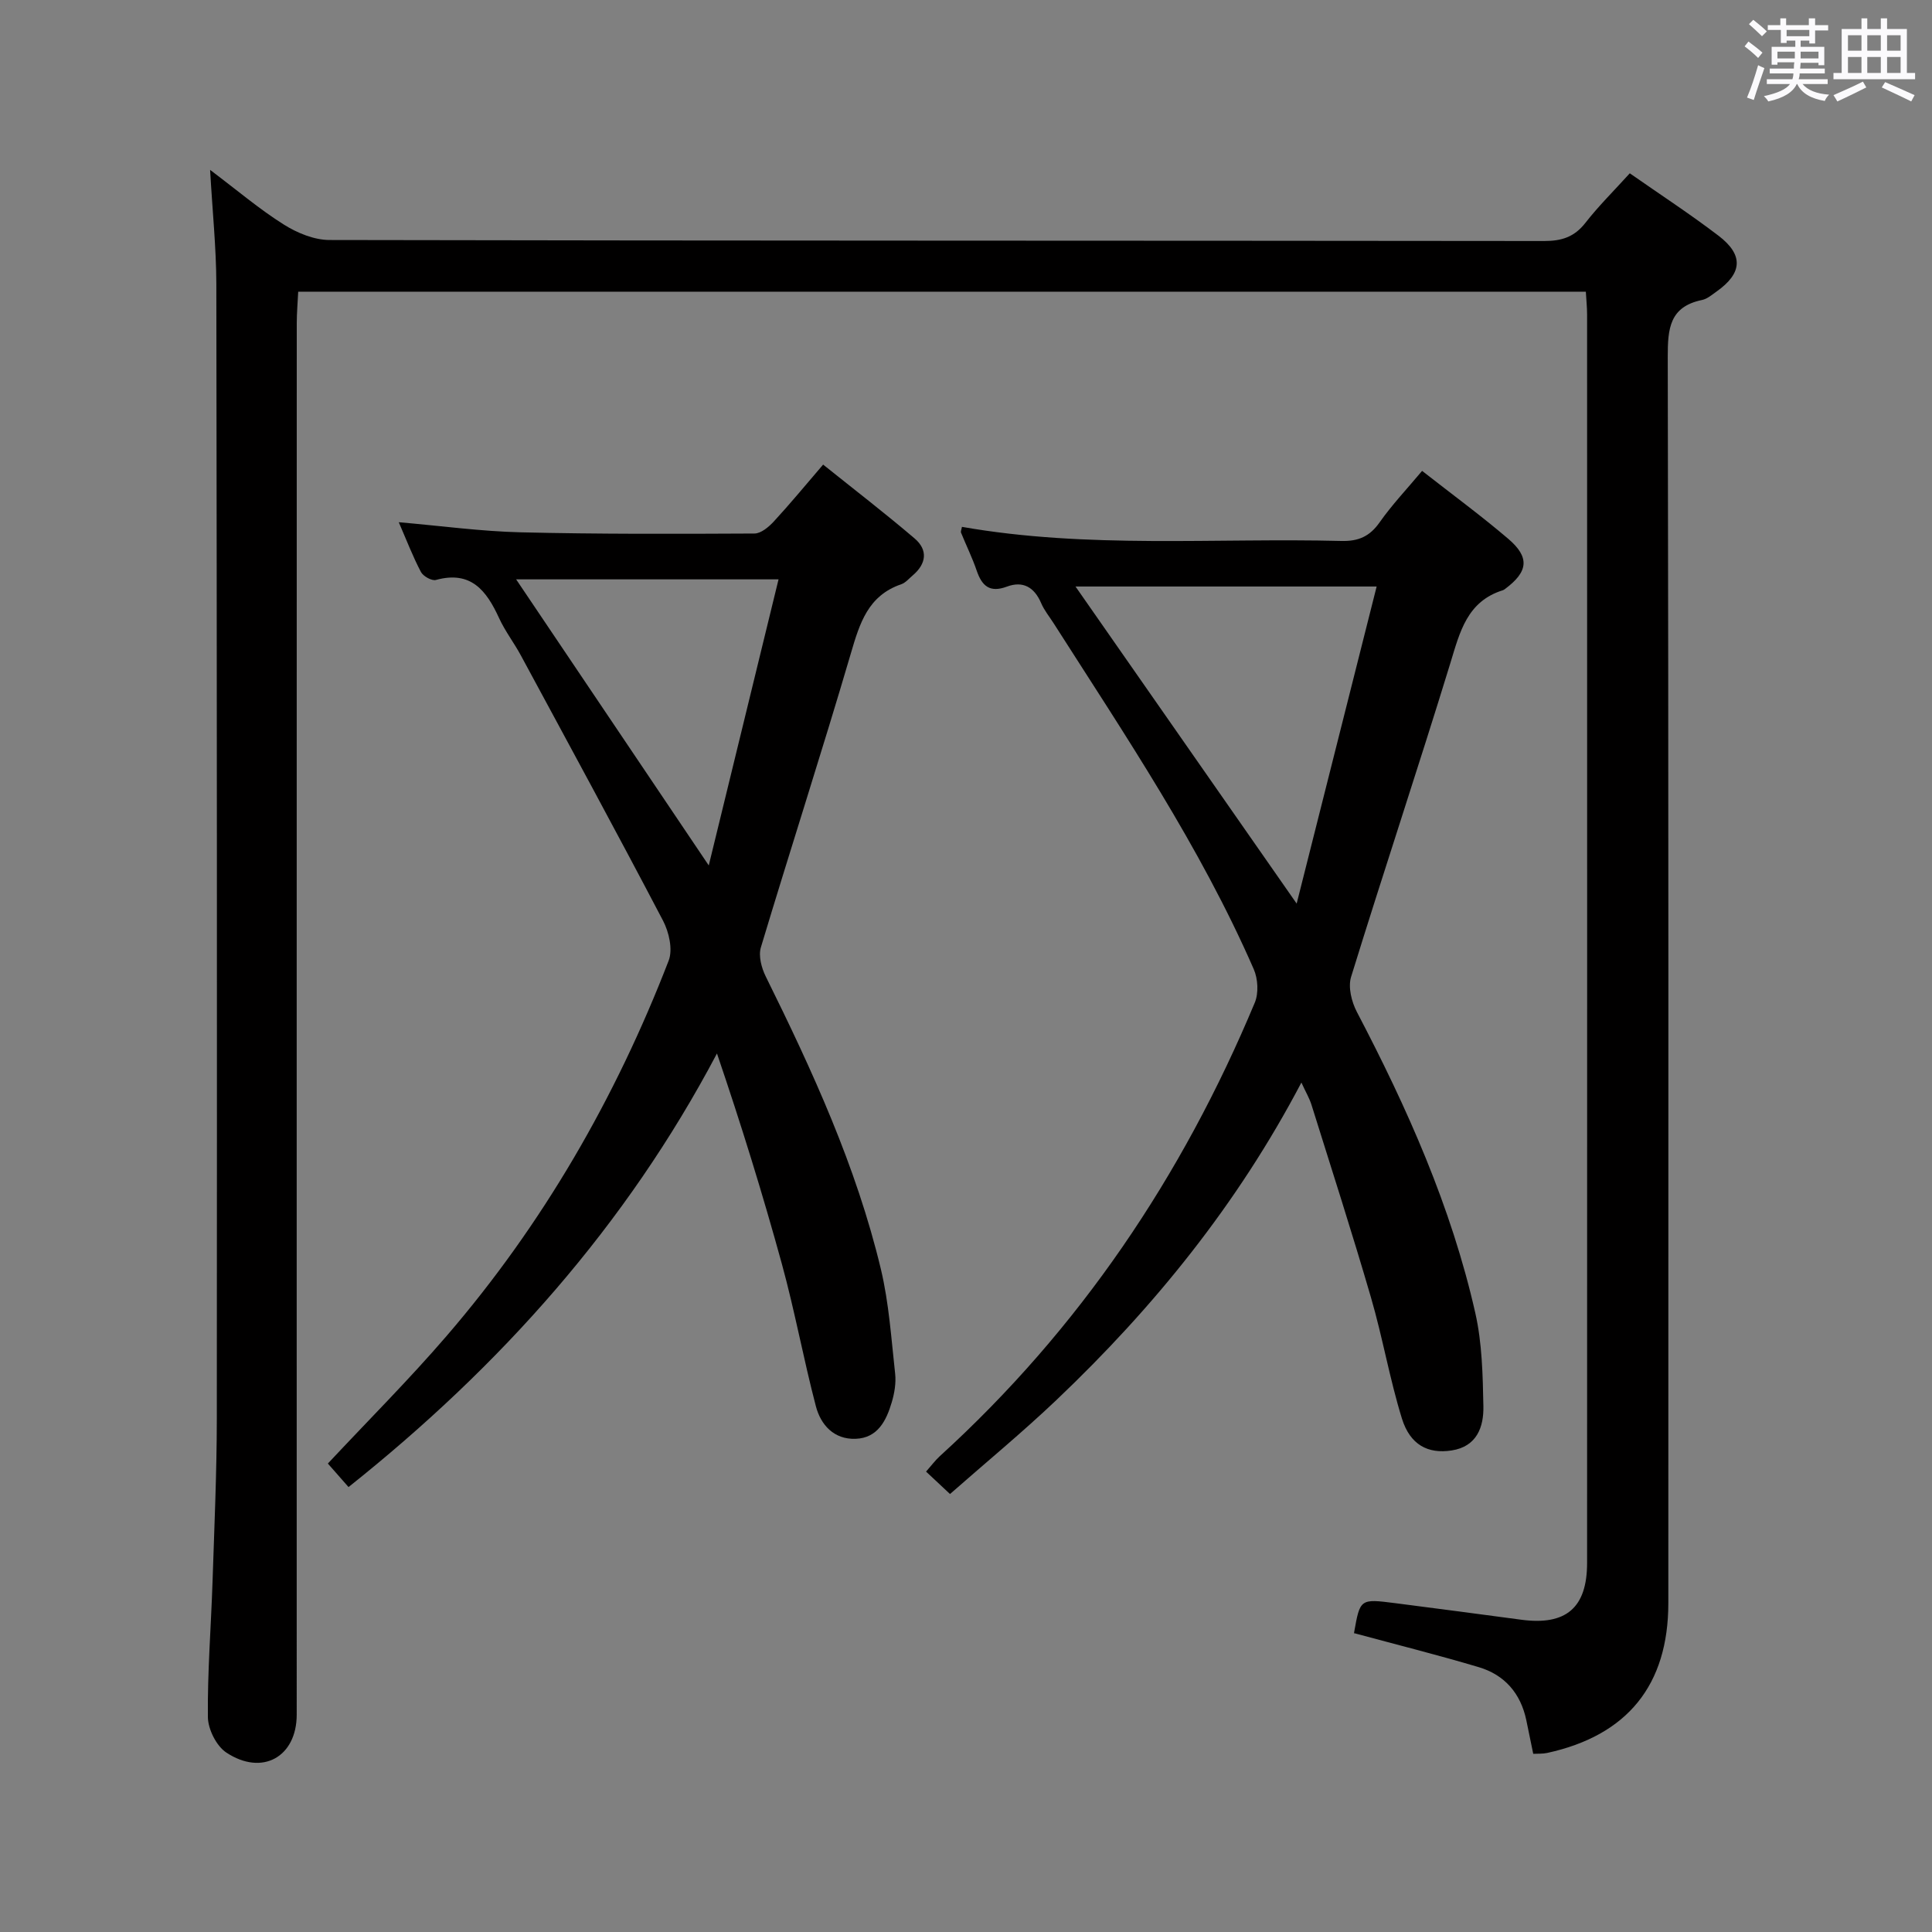 <svg enable-background="new 0 0 400 400" viewBox="0 0 400 400" xmlns="http://www.w3.org/2000/svg"><rect x="0" y="0" width="400" height="400" fill="#808080" stroke="none"/><path d="m361.2 9.6.8-1c.9.7 1.9 1.4 2.9 2.3l-.9 1.1c-1-1-2-1.8-2.8-2.4zm.5 10.6c.9-2.1 1.6-4.3 2.3-6.7.4.2.8.4 1.3.6-.7 2.1-1.5 4.3-2.2 6.6zm.4-15.2.9-.9c1 .8 2 1.6 2.8 2.4l-1 1c-.9-.9-1.8-1.7-2.7-2.5zm12.5-1.2h1.2v1.4h2.7v1.1h-2.7v2.7h-1.2v-.6h-1.8v1.3h4.9v3.8h-1.2v-.5h-3.7c0 .4-.1.9-.1 1.2h5.1v1h-5.2c0 .5-.1.9-.2 1.2h6v1h-5.2c1.1 1.3 2.9 2 5.5 2.2-.4.4-.7.8-.9 1.3-2.9-.5-4.8-1.6-5.7-3.5h-.1c-.8 1.7-2.7 2.9-5.9 3.6-.2-.4-.6-.8-.9-1.1 2.8-.6 4.6-1.4 5.4-2.5h-4.8v-1h5.3c.1-.3.2-.7.2-1.2h-4.9v-1h5c0-.4 0-.8.1-1.3h-3.5v.5h-1.2v-3.7h4.9v-1.3h-1.8v.5h-1.2v-2.7h-2.7v-1h2.6v-1.4h1.2v1.4h4.7v-1.4zm-6.6 8.3h3.6c0-.4 0-.9 0-1.4h-3.6zm1.9-4.6h4.7v-1.3h-4.7zm6.6 3.2h-3.7v1.4h3.7z" fill="#fbfafc"/><path d="m385.3 3.8h1.3v2.2h2.8v-2.2h1.3v2.2h4.1v9.1h1.7v1.3h-16.9v-1.3h1.7v-9.1h4.1v-2.2zm.4 13.1.7 1.2c-1.8.9-3.8 1.9-6 2.9-.2-.4-.5-.8-.8-1.3 2.3-1 4.3-1.9 6.1-2.8zm-3.1-6.4h2.8v-3.2h-2.8zm0 4.6h2.8v-3.3h-2.8zm4-4.6h2.8v-3.2h-2.8zm0 4.6h2.8v-3.3h-2.8zm3.7 1.9c2.1.9 4.1 1.8 6.1 2.7l-.7 1.3c-2.2-1.1-4.2-2-6.1-2.9zm3.2-9.7h-2.8v3.2h2.8v-3.1zm-2.8 7.8h2.8v-3.3h-2.8z" fill="#fbfafc"/><g fill="#010000"><path d="m43.5 35.17c5.74 4.33 10.27 8.19 15.26 11.32 2.76 1.74 6.27 3.19 9.45 3.2 83.83.17 167.66.11 251.49.21 3.65 0 6.26-.84 8.54-3.76 2.75-3.53 5.96-6.69 9.19-10.26 6.22 4.35 12.47 8.42 18.39 12.94 5.22 3.99 4.92 7.76-.44 11.55-.95.67-1.92 1.52-3 1.74-6.72 1.39-7.1 5.92-7.09 11.79.18 86 .13 171.99.12 257.99 0 16.97-8.46 27.42-25.09 31.04-.93.2-1.91.13-2.88.18-.51-2.49-.97-4.74-1.44-6.99-1.17-5.54-4.49-9.36-9.83-10.95-8.41-2.51-16.93-4.64-25.76-7.03.12.33-.1.05-.05-.19 1.23-6.93 1.24-6.96 8.45-6.04 8.73 1.11 17.46 2.28 26.18 3.44 9.23 1.23 13.6-2.47 13.6-11.75.02-86.16.01-172.33 0-258.49 0-1.47-.16-2.95-.26-4.72-88.82 0-177.4 0-266.59 0-.1 2.14-.3 4.38-.3 6.62-.02 96-.01 191.99-.01 287.99 0 8.73-7.11 12.78-14.57 7.85-2.06-1.36-3.79-4.83-3.82-7.35-.1-9.3.65-18.61.96-27.92.37-11.31.88-22.62.89-33.94.05-78.33.02-156.66-.1-234.99-.03-7.4-.8-14.8-1.29-23.48z"/><path d="m199.16 109.08c26.05 4.57 52.36 2.26 78.57 2.92 3.53.09 5.86-.94 7.91-3.86 2.56-3.64 5.66-6.91 8.79-10.65 6.13 4.8 12.15 9.22 17.82 14.05 4.53 3.86 4.16 6.83-.66 10.41-.13.1-.28.2-.43.25-7.41 2.31-8.9 8.6-10.87 15.06-6.66 21.72-13.86 43.28-20.56 64.99-.66 2.12.1 5.17 1.2 7.27 10.43 19.91 19.55 40.34 24.52 62.34 1.41 6.24 1.54 12.83 1.67 19.27.09 4.32-1.35 8.36-6.57 9.17-4.9.76-8.6-1.15-10.3-6.61-2.54-8.22-3.99-16.77-6.4-25.04-3.89-13.37-8.16-26.62-12.32-39.91-.43-1.37-1.19-2.64-2.09-4.61-13.25 25.23-30.58 46.59-50.71 65.72-7.08 6.73-14.63 12.95-22.04 19.47-1.87-1.75-3.32-3.11-4.96-4.64 1.12-1.27 1.89-2.32 2.83-3.18 28.92-26.32 50.22-57.95 65.23-93.91.82-1.96.66-4.93-.21-6.92-11.1-25.42-26.56-48.33-41.41-71.59-.89-1.4-1.98-2.72-2.62-4.23-1.41-3.29-3.77-4.63-7.07-3.4-3.57 1.33-5.18-.13-6.27-3.32-.91-2.67-2.17-5.21-3.23-7.83-.12-.24.07-.6.18-1.22zm69.3 78c5.61-22.23 11.05-43.81 16.56-65.65-21.53 0-42.18 0-62.35 0 15.04 21.58 30.04 43.09 45.79 65.65z"/><path d="m82.56 108.12c8.79.76 17 1.89 25.22 2.09 16.14.39 32.29.33 48.43.25 1.34-.01 2.93-1.34 3.97-2.46 3.38-3.66 6.55-7.51 10.24-11.81 6.41 5.14 12.81 10.06 18.94 15.29 2.81 2.4 2.44 5.25-.4 7.66-.76.64-1.47 1.51-2.36 1.82-6.88 2.35-8.61 8.07-10.44 14.32-5.98 20.36-12.52 40.55-18.63 60.87-.53 1.76.13 4.24 1 6 9.67 19.54 18.76 39.33 23.85 60.63 1.68 7.05 2.15 14.4 2.95 21.63.21 1.93-.14 4.03-.7 5.91-1.12 3.79-2.9 7.41-7.49 7.57-4.46.16-7.2-2.85-8.22-6.74-2.56-9.76-4.37-19.73-7.04-29.46-3.99-14.53-8.45-28.93-13.44-43.58-18.81 35.63-44.81 64.71-76.28 89.77-1.54-1.76-2.93-3.34-4.28-4.87 8.35-8.93 16.81-17.38 24.58-26.41 19.93-23.14 34.99-49.27 45.98-77.71.89-2.3.07-5.9-1.16-8.26-9.64-18.4-19.57-36.65-29.44-54.93-1.42-2.63-3.28-5.04-4.52-7.75-2.6-5.67-5.81-9.87-13.06-7.88-.86.24-2.64-.76-3.11-1.65-1.67-3.17-2.97-6.57-4.59-10.3zm64.18 71.06c4.95-20.29 9.63-39.45 14.45-59.23-18.92 0-36.52 0-54.33 0 13.18 19.58 26.05 38.69 39.88 59.23z"/></g></svg>